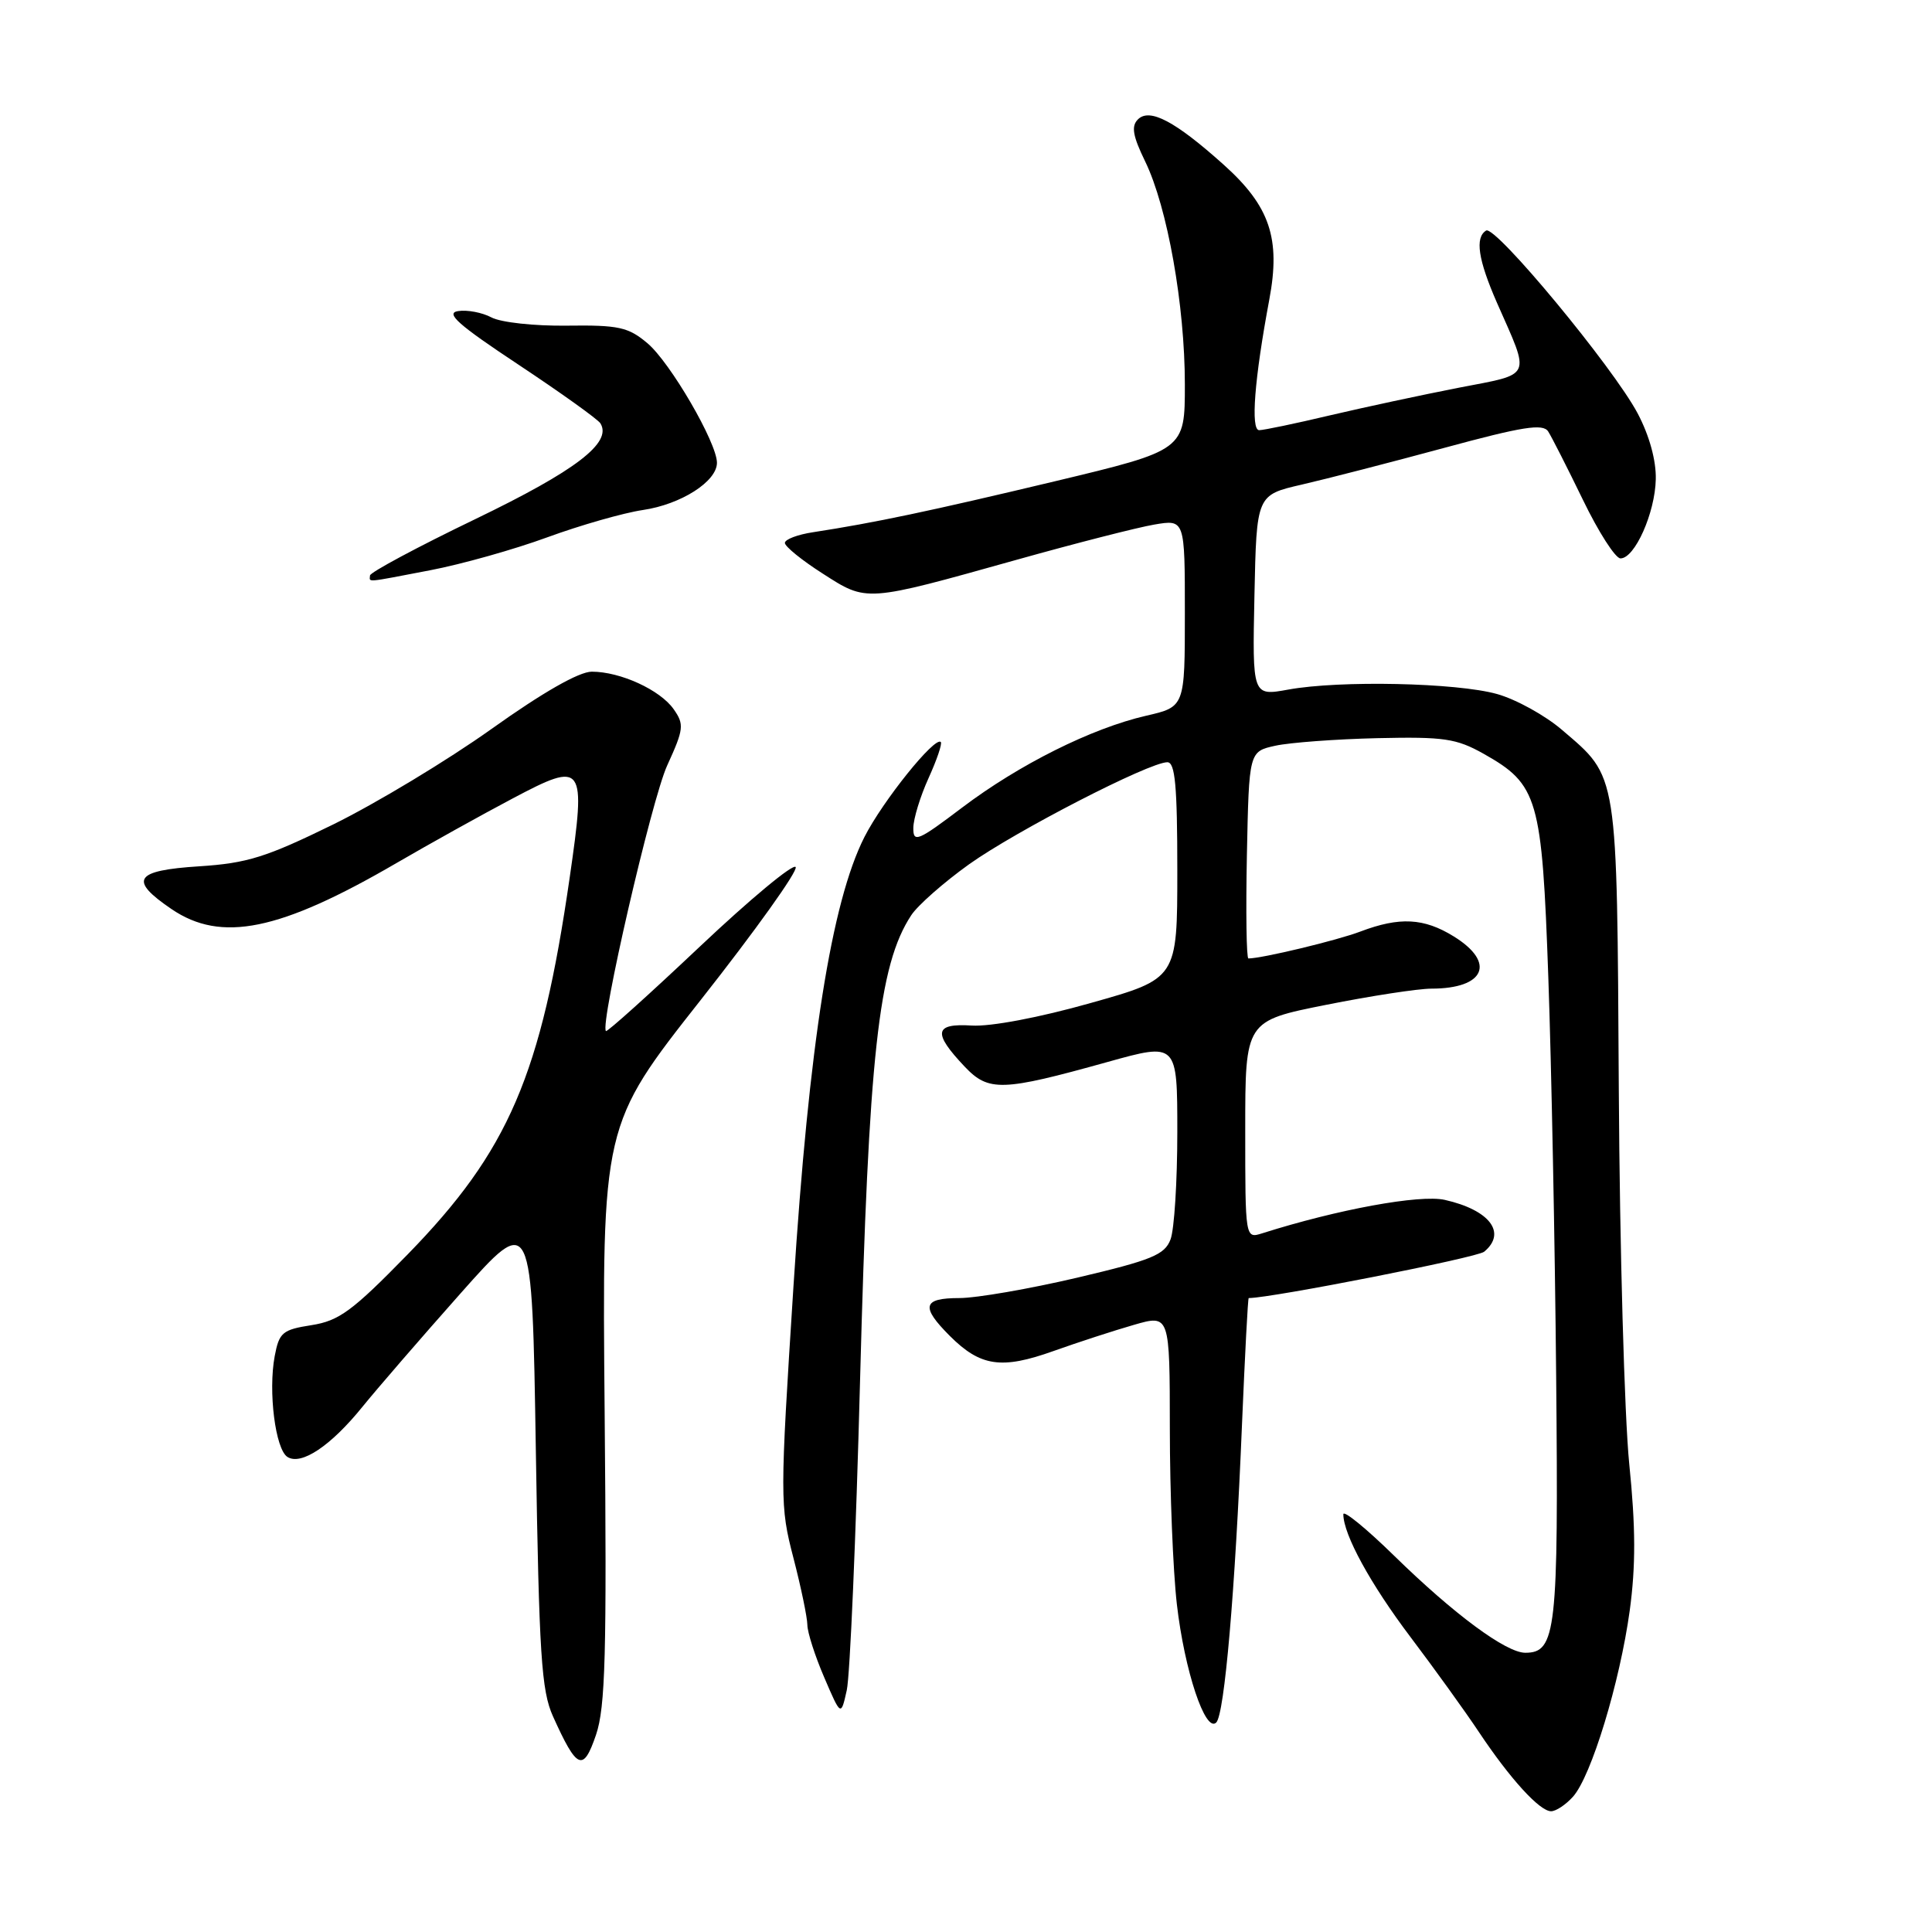 <?xml version="1.0" encoding="UTF-8" standalone="no"?>
<!DOCTYPE svg PUBLIC "-//W3C//DTD SVG 1.1//EN" "http://www.w3.org/Graphics/SVG/1.1/DTD/svg11.dtd" >
<svg xmlns="http://www.w3.org/2000/svg" xmlns:xlink="http://www.w3.org/1999/xlink" version="1.1" viewBox="0 0 256 256">
 <g >
 <path fill="currentColor"
d=" M 208.42 238.08 C 210.84 235.41 214.64 222.94 215.95 213.39 C 216.75 207.49 216.74 202.38 215.88 193.94 C 215.25 187.65 214.62 165.39 214.50 144.47 C 214.25 101.92 214.44 103.10 206.98 96.72 C 204.75 94.80 200.87 92.66 198.36 91.96 C 193.00 90.46 177.54 90.13 170.72 91.37 C 165.94 92.24 165.94 92.24 166.22 78.91 C 166.50 65.59 166.50 65.59 172.50 64.21 C 175.80 63.45 184.30 61.26 191.39 59.34 C 201.78 56.52 204.45 56.10 205.14 57.17 C 205.61 57.90 207.68 61.98 209.75 66.24 C 211.81 70.50 214.05 73.99 214.72 73.99 C 216.61 74.01 219.31 67.96 219.40 63.50 C 219.46 61.02 218.55 57.71 217.00 54.78 C 213.77 48.68 198.13 29.80 196.92 30.55 C 195.41 31.48 195.86 34.42 198.36 40.13 C 202.82 50.25 203.17 49.46 193.27 51.38 C 188.45 52.32 180.77 53.97 176.21 55.04 C 171.66 56.12 167.44 57.00 166.85 57.00 C 165.69 57.00 166.22 50.22 168.19 39.69 C 169.71 31.60 168.27 27.32 162.15 21.83 C 155.73 16.07 152.33 14.27 150.78 15.82 C 149.87 16.73 150.10 18.02 151.75 21.41 C 154.69 27.47 157.00 40.47 157.00 50.94 C 157.00 59.65 157.00 59.65 139.75 63.78 C 123.20 67.73 115.89 69.27 107.75 70.52 C 105.69 70.83 104.00 71.47 104.00 71.94 C 104.00 72.41 106.25 74.24 109.01 76.00 C 114.91 79.79 114.58 79.81 134.69 74.18 C 142.50 71.99 150.71 69.89 152.94 69.51 C 157.00 68.82 157.00 68.82 157.00 81.24 C 157.00 93.66 157.00 93.66 151.86 94.84 C 144.62 96.51 135.02 101.31 127.46 107.03 C 121.62 111.45 121.00 111.71 121.02 109.71 C 121.03 108.49 121.94 105.52 123.04 103.10 C 124.14 100.68 124.87 98.53 124.66 98.32 C 123.87 97.54 116.97 106.13 114.54 110.91 C 110.17 119.54 107.19 138.38 105.14 170.42 C 103.34 198.51 103.34 199.53 105.13 206.42 C 106.14 210.31 106.97 214.32 106.98 215.31 C 106.99 216.31 108.00 219.45 109.22 222.28 C 111.43 227.43 111.43 227.43 112.20 223.97 C 112.63 222.06 113.42 203.62 113.96 183.00 C 115.10 139.76 116.40 127.89 120.74 121.28 C 121.60 119.96 125.06 116.92 128.41 114.52 C 134.63 110.09 152.28 101.00 154.68 101.00 C 155.71 101.00 156.00 104.11 156.00 115.34 C 156.00 129.68 156.00 129.68 144.50 132.91 C 137.72 134.83 131.26 136.05 128.75 135.89 C 123.79 135.58 123.57 136.84 127.82 141.33 C 131.00 144.68 132.76 144.62 146.75 140.72 C 156.00 138.14 156.00 138.14 156.00 150.01 C 156.00 156.53 155.60 162.93 155.10 164.23 C 154.33 166.27 152.62 166.97 142.73 169.30 C 136.42 170.78 129.39 172.00 127.13 172.00 C 122.25 172.00 121.97 173.13 125.87 177.03 C 129.92 181.07 132.71 181.48 139.59 179.02 C 142.84 177.86 147.64 176.30 150.25 175.55 C 155.00 174.18 155.00 174.18 155.01 189.34 C 155.01 197.68 155.43 208.13 155.94 212.57 C 156.95 221.36 159.72 229.68 161.16 228.24 C 162.25 227.15 163.66 210.93 164.57 188.75 C 164.96 179.54 165.35 172.00 165.46 172.00 C 168.47 172.00 195.73 166.64 196.66 165.86 C 199.69 163.35 197.39 160.33 191.44 158.99 C 188.15 158.25 177.24 160.25 167.25 163.42 C 165.00 164.13 165.00 164.13 165.00 149.71 C 165.00 135.28 165.00 135.28 175.75 133.14 C 181.66 131.96 187.93 131.00 189.67 131.00 C 196.77 131.00 198.25 127.55 192.63 124.08 C 188.67 121.63 185.45 121.47 180.27 123.43 C 177.17 124.61 167.23 127.00 165.42 127.00 C 165.16 127.00 165.07 120.83 165.22 113.29 C 165.50 99.58 165.50 99.58 169.00 98.81 C 170.93 98.39 177.00 97.94 182.50 97.81 C 191.34 97.61 192.97 97.85 196.59 99.88 C 203.81 103.95 204.32 105.72 205.16 129.50 C 205.57 141.05 206.04 164.90 206.20 182.50 C 206.52 216.13 206.19 219.00 202.11 219.00 C 199.56 219.00 192.65 213.89 184.75 206.16 C 181.04 202.53 178.00 200.05 178.00 200.65 C 178.00 203.33 181.61 209.92 186.90 216.92 C 190.05 221.09 194.13 226.75 195.96 229.50 C 200.10 235.71 204.01 240.00 205.53 240.00 C 206.17 240.00 207.47 239.14 208.42 238.08 Z  M 80.12 187.30 C 79.77 149.09 79.77 149.09 92.89 132.45 C 100.10 123.30 105.75 115.40 105.43 114.89 C 105.12 114.38 99.40 119.13 92.72 125.44 C 86.04 131.75 80.45 136.78 80.29 136.62 C 79.46 135.79 86.34 105.93 88.41 101.42 C 90.61 96.61 90.68 95.99 89.27 93.98 C 87.48 91.42 82.20 89.00 78.42 89.00 C 76.73 89.00 71.94 91.73 65.14 96.58 C 59.29 100.75 49.85 106.44 44.16 109.24 C 35.28 113.59 32.76 114.38 26.41 114.79 C 17.81 115.34 17.01 116.57 22.73 120.46 C 29.32 124.94 37.06 123.36 52.50 114.38 C 56.90 111.82 63.84 107.96 67.93 105.80 C 77.39 100.79 77.67 101.18 75.49 116.26 C 71.70 142.50 67.40 152.49 54.01 166.22 C 46.68 173.73 44.92 175.02 41.27 175.59 C 37.43 176.19 36.99 176.56 36.40 179.69 C 35.52 184.38 36.49 192.07 38.10 193.06 C 39.93 194.20 43.83 191.59 48.00 186.44 C 49.92 184.07 55.77 177.30 61.00 171.41 C 70.50 160.71 70.50 160.71 71.00 192.10 C 71.43 219.30 71.74 224.02 73.27 227.42 C 76.46 234.49 77.28 234.84 78.97 229.89 C 80.22 226.22 80.41 219.24 80.12 187.30 Z  M 57.01 75.56 C 61.15 74.77 68.12 72.81 72.51 71.20 C 76.91 69.59 82.61 67.96 85.18 67.58 C 90.23 66.84 95.00 63.80 95.00 61.32 C 95.00 58.67 88.80 48.01 85.79 45.48 C 83.25 43.34 81.98 43.06 75.13 43.15 C 70.82 43.21 66.35 42.72 65.12 42.06 C 63.90 41.41 61.91 41.03 60.70 41.22 C 58.97 41.49 60.70 43.02 68.73 48.34 C 74.35 52.07 79.23 55.56 79.56 56.10 C 81.14 58.66 76.32 62.35 62.99 68.78 C 55.33 72.47 49.05 75.84 49.03 76.25 C 48.99 77.18 48.18 77.25 57.01 75.56 Z "/>
</g>
</svg>